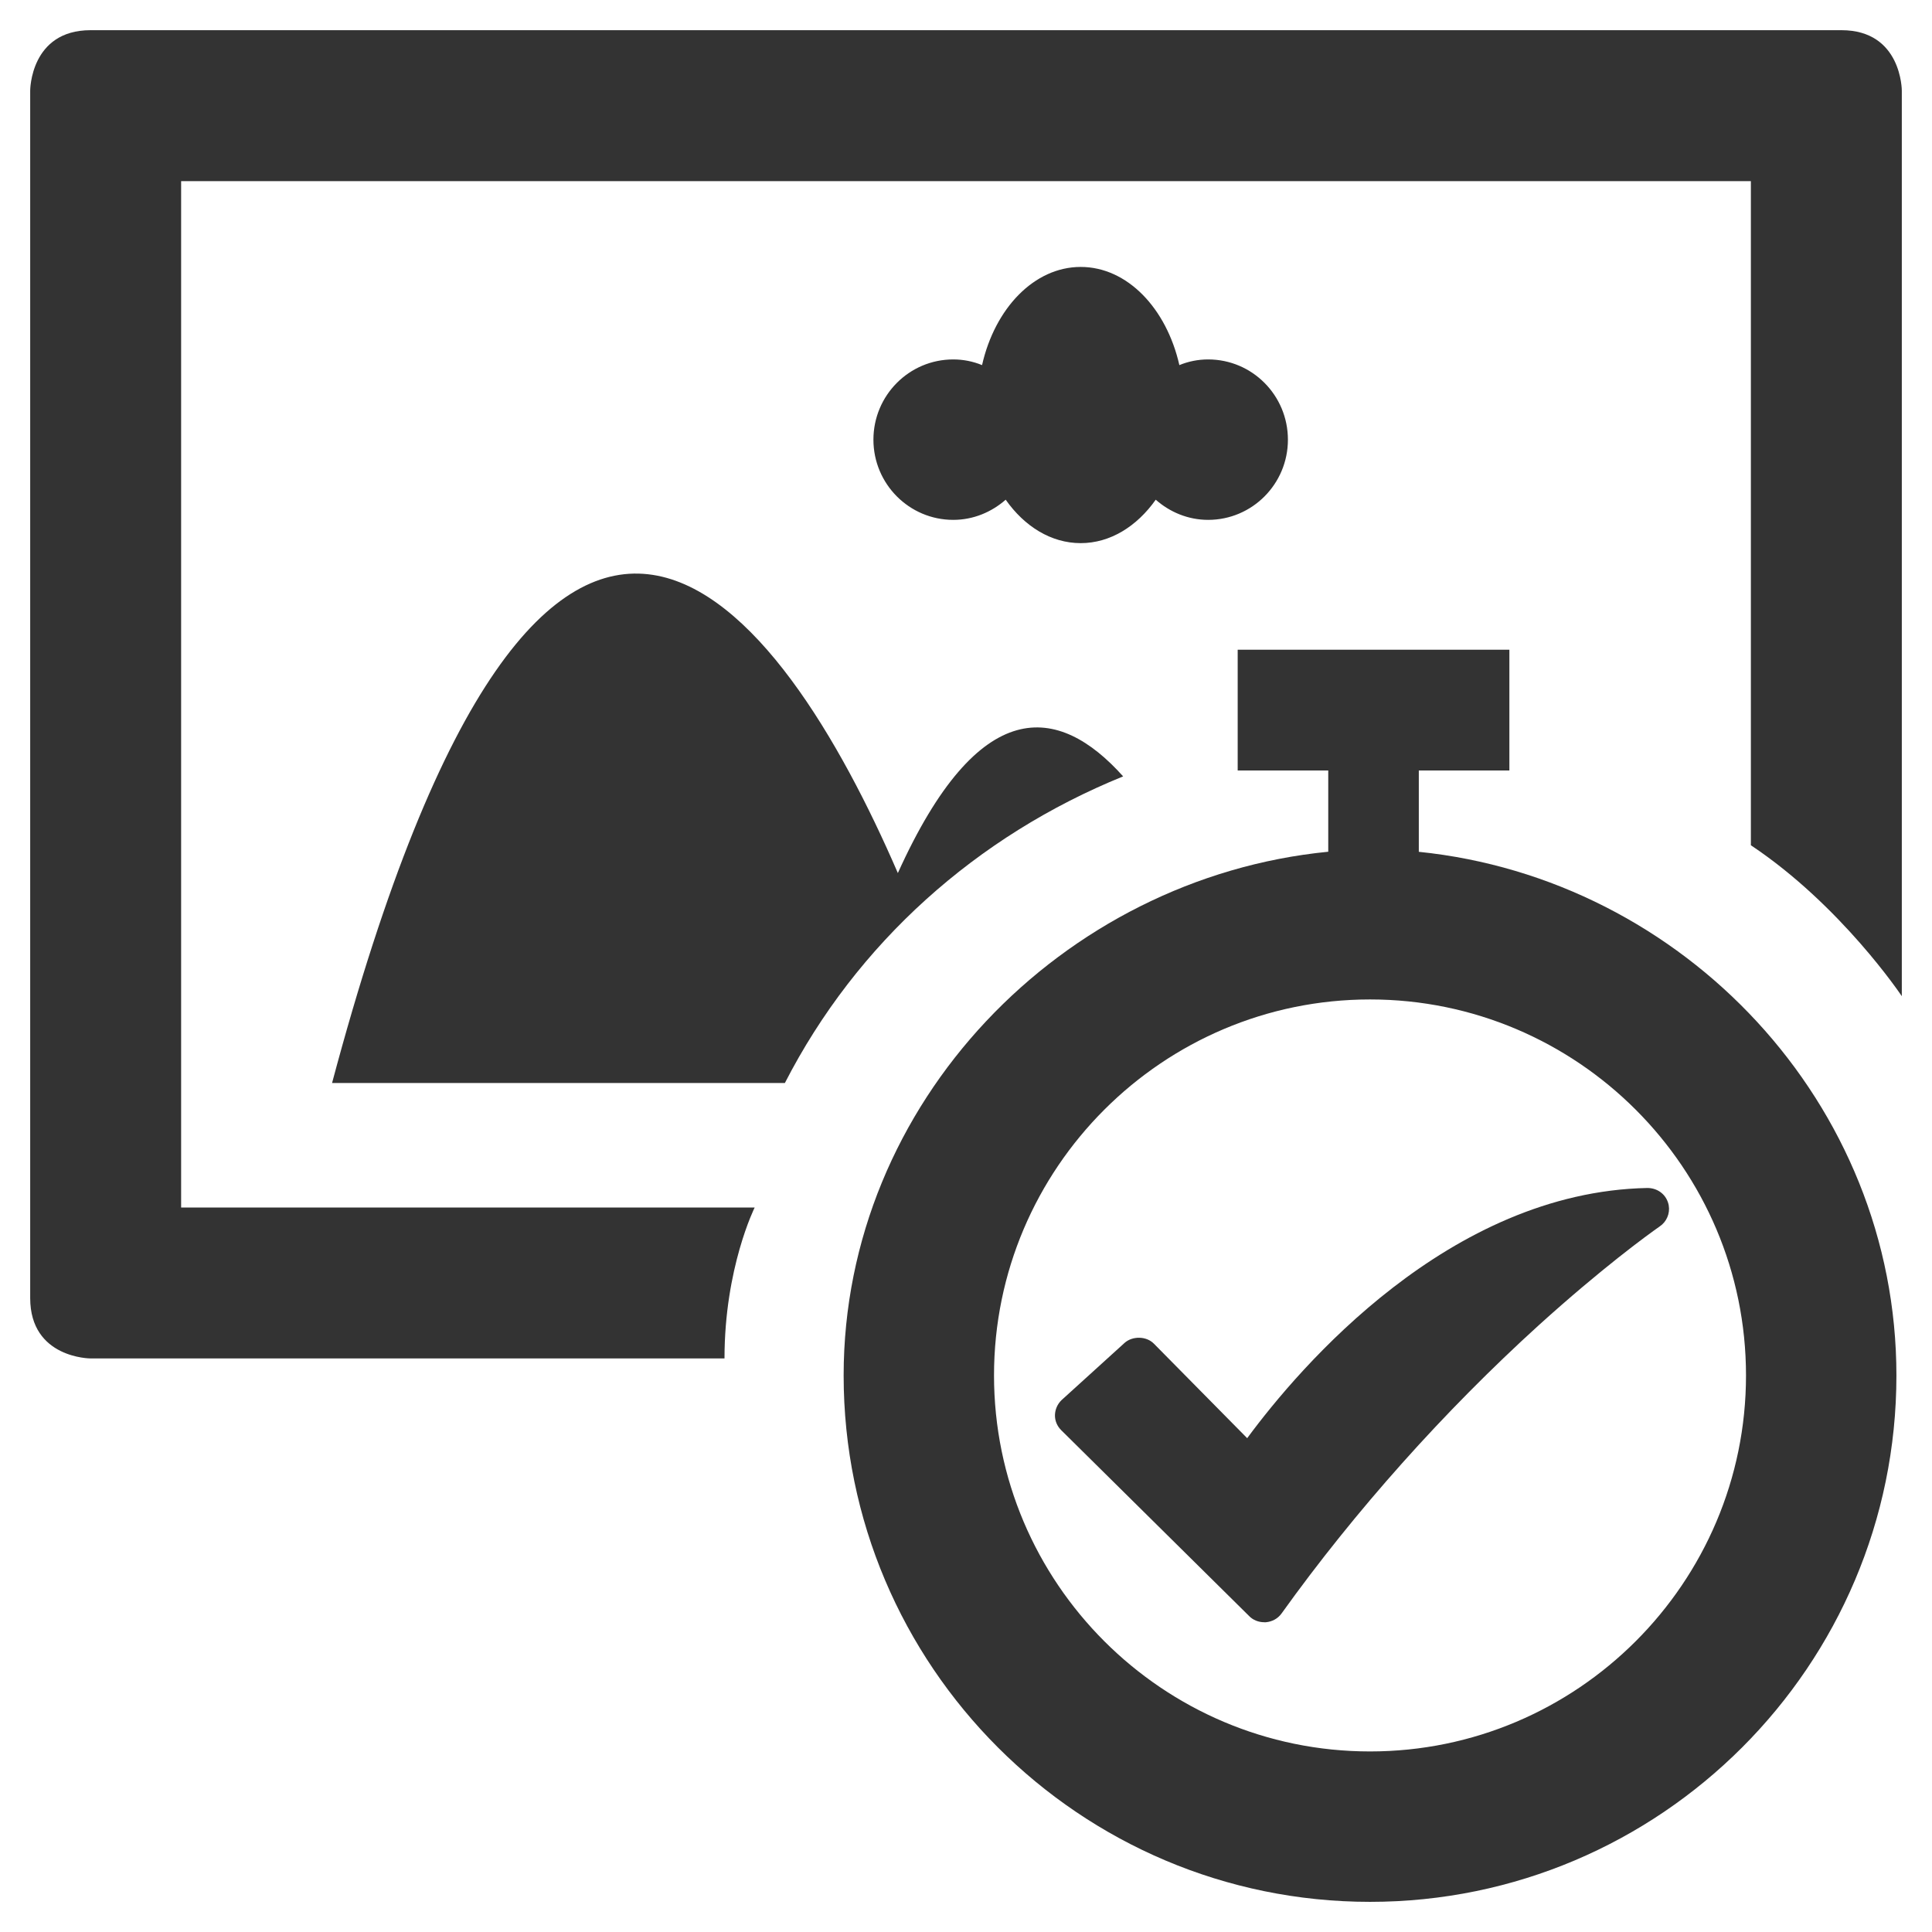 <?xml version="1.0" encoding="iso-8859-1"?>
<!-- Generator: Adobe Illustrator 14.0.0, SVG Export Plug-In . SVG Version: 6.00 Build 43363)  -->
<!DOCTYPE svg PUBLIC "-//W3C//DTD SVG 1.1//EN" "http://www.w3.org/Graphics/SVG/1.1/DTD/svg11.dtd">
<svg version="1.1" id="icon-m-camera-postcapture-view-always-layer"
	 xmlns="http://www.w3.org/2000/svg" xmlns:xlink="http://www.w3.org/1999/xlink" x="0px" y="0px" width="48px" height="48px"
	 viewBox="0 0 48 48" style="enable-background:new 0 0 48 48;" xml:space="preserve">
<g id="icon-m-camera-postcapture-view-always">
	<rect style="fill:none;" width="48" height="48"/>
	<path style="fill:#333333;" d="M23.683,12.916c0.502,0,0.954-0.195,1.303-0.501c0.465,0.662,1.127,1.079,1.864,1.079
		c0.734,0,1.396-0.417,1.864-1.079c0.347,0.306,0.802,0.501,1.302,0.501c1.096,0,1.982-0.894,1.982-1.992
		c0-1.102-0.887-1.994-1.982-1.994c-0.254,0-0.493,0.05-0.715,0.141c-0.32-1.412-1.296-2.439-2.451-2.439s-2.132,1.027-2.451,2.439
		c-0.222-0.091-0.463-0.141-0.716-0.141c-1.095,0-1.983,0.893-1.983,1.994C21.7,12.022,22.588,12.916,23.683,12.916z"/>
	<path style="fill:#333333;" d="M27.904,19.289c-1.605-1.794-3.579-2.063-5.597,2.402C19.446,15.076,13.61,6.811,8.25,26.907H19.5
		C21.283,23.432,24.261,20.769,27.904,19.289z"/>
	<path style="fill:#333333;" d="M4.5,4.5h39V21c2.25,1.5,3.75,3.75,3.75,3.75V2.25c0,0,0-1.5-1.5-1.5H2.25c-1.5,0-1.5,1.5-1.5,1.5
		v30c0,1.5,1.5,1.5,1.5,1.5H18C18,31.5,18.75,30,18.75,30H4.5V4.5z"/>
	<path style="fill:#333333;" d="M35.25,21.163v-2.021h2.25v-3h-6.75v3H33v2.019c-6.607,0.65-12.04,6.236-12.04,13.012
		c0,7.211,5.866,13.078,13.078,13.078c7.21,0,13.078-5.867,13.078-13.078C47.116,27.413,41.834,21.836,35.25,21.163z M34.038,43.514
		c-5.15,0-9.342-4.189-9.342-9.342c0-5.149,4.192-9.341,9.342-9.341c5.149,0,9.341,4.191,9.341,9.341
		C43.379,39.324,39.188,43.514,34.038,43.514z"/>
	<path style="fill:#333333;" d="M41.44,29.873c-0.07-0.214-0.271-0.358-0.511-0.358c-4.924,0.098-8.635,4.442-9.943,6.216
		l-2.314-2.344c-0.189-0.197-0.54-0.199-0.736-0.02l-1.563,1.419c-0.101,0.099-0.159,0.229-0.163,0.372
		c-0.002,0.141,0.052,0.27,0.154,0.373l4.666,4.615c0.096,0.102,0.235,0.158,0.38,0.158h0.041c0.155-0.014,0.295-0.088,0.389-0.218
		c1.831-2.555,4.043-5.03,6.393-7.164c1.562-1.412,2.688-2.232,2.998-2.449l0.063-0.049C41.445,30.287,41.507,30.071,41.44,29.873z"
		/>
</g>
</svg>
